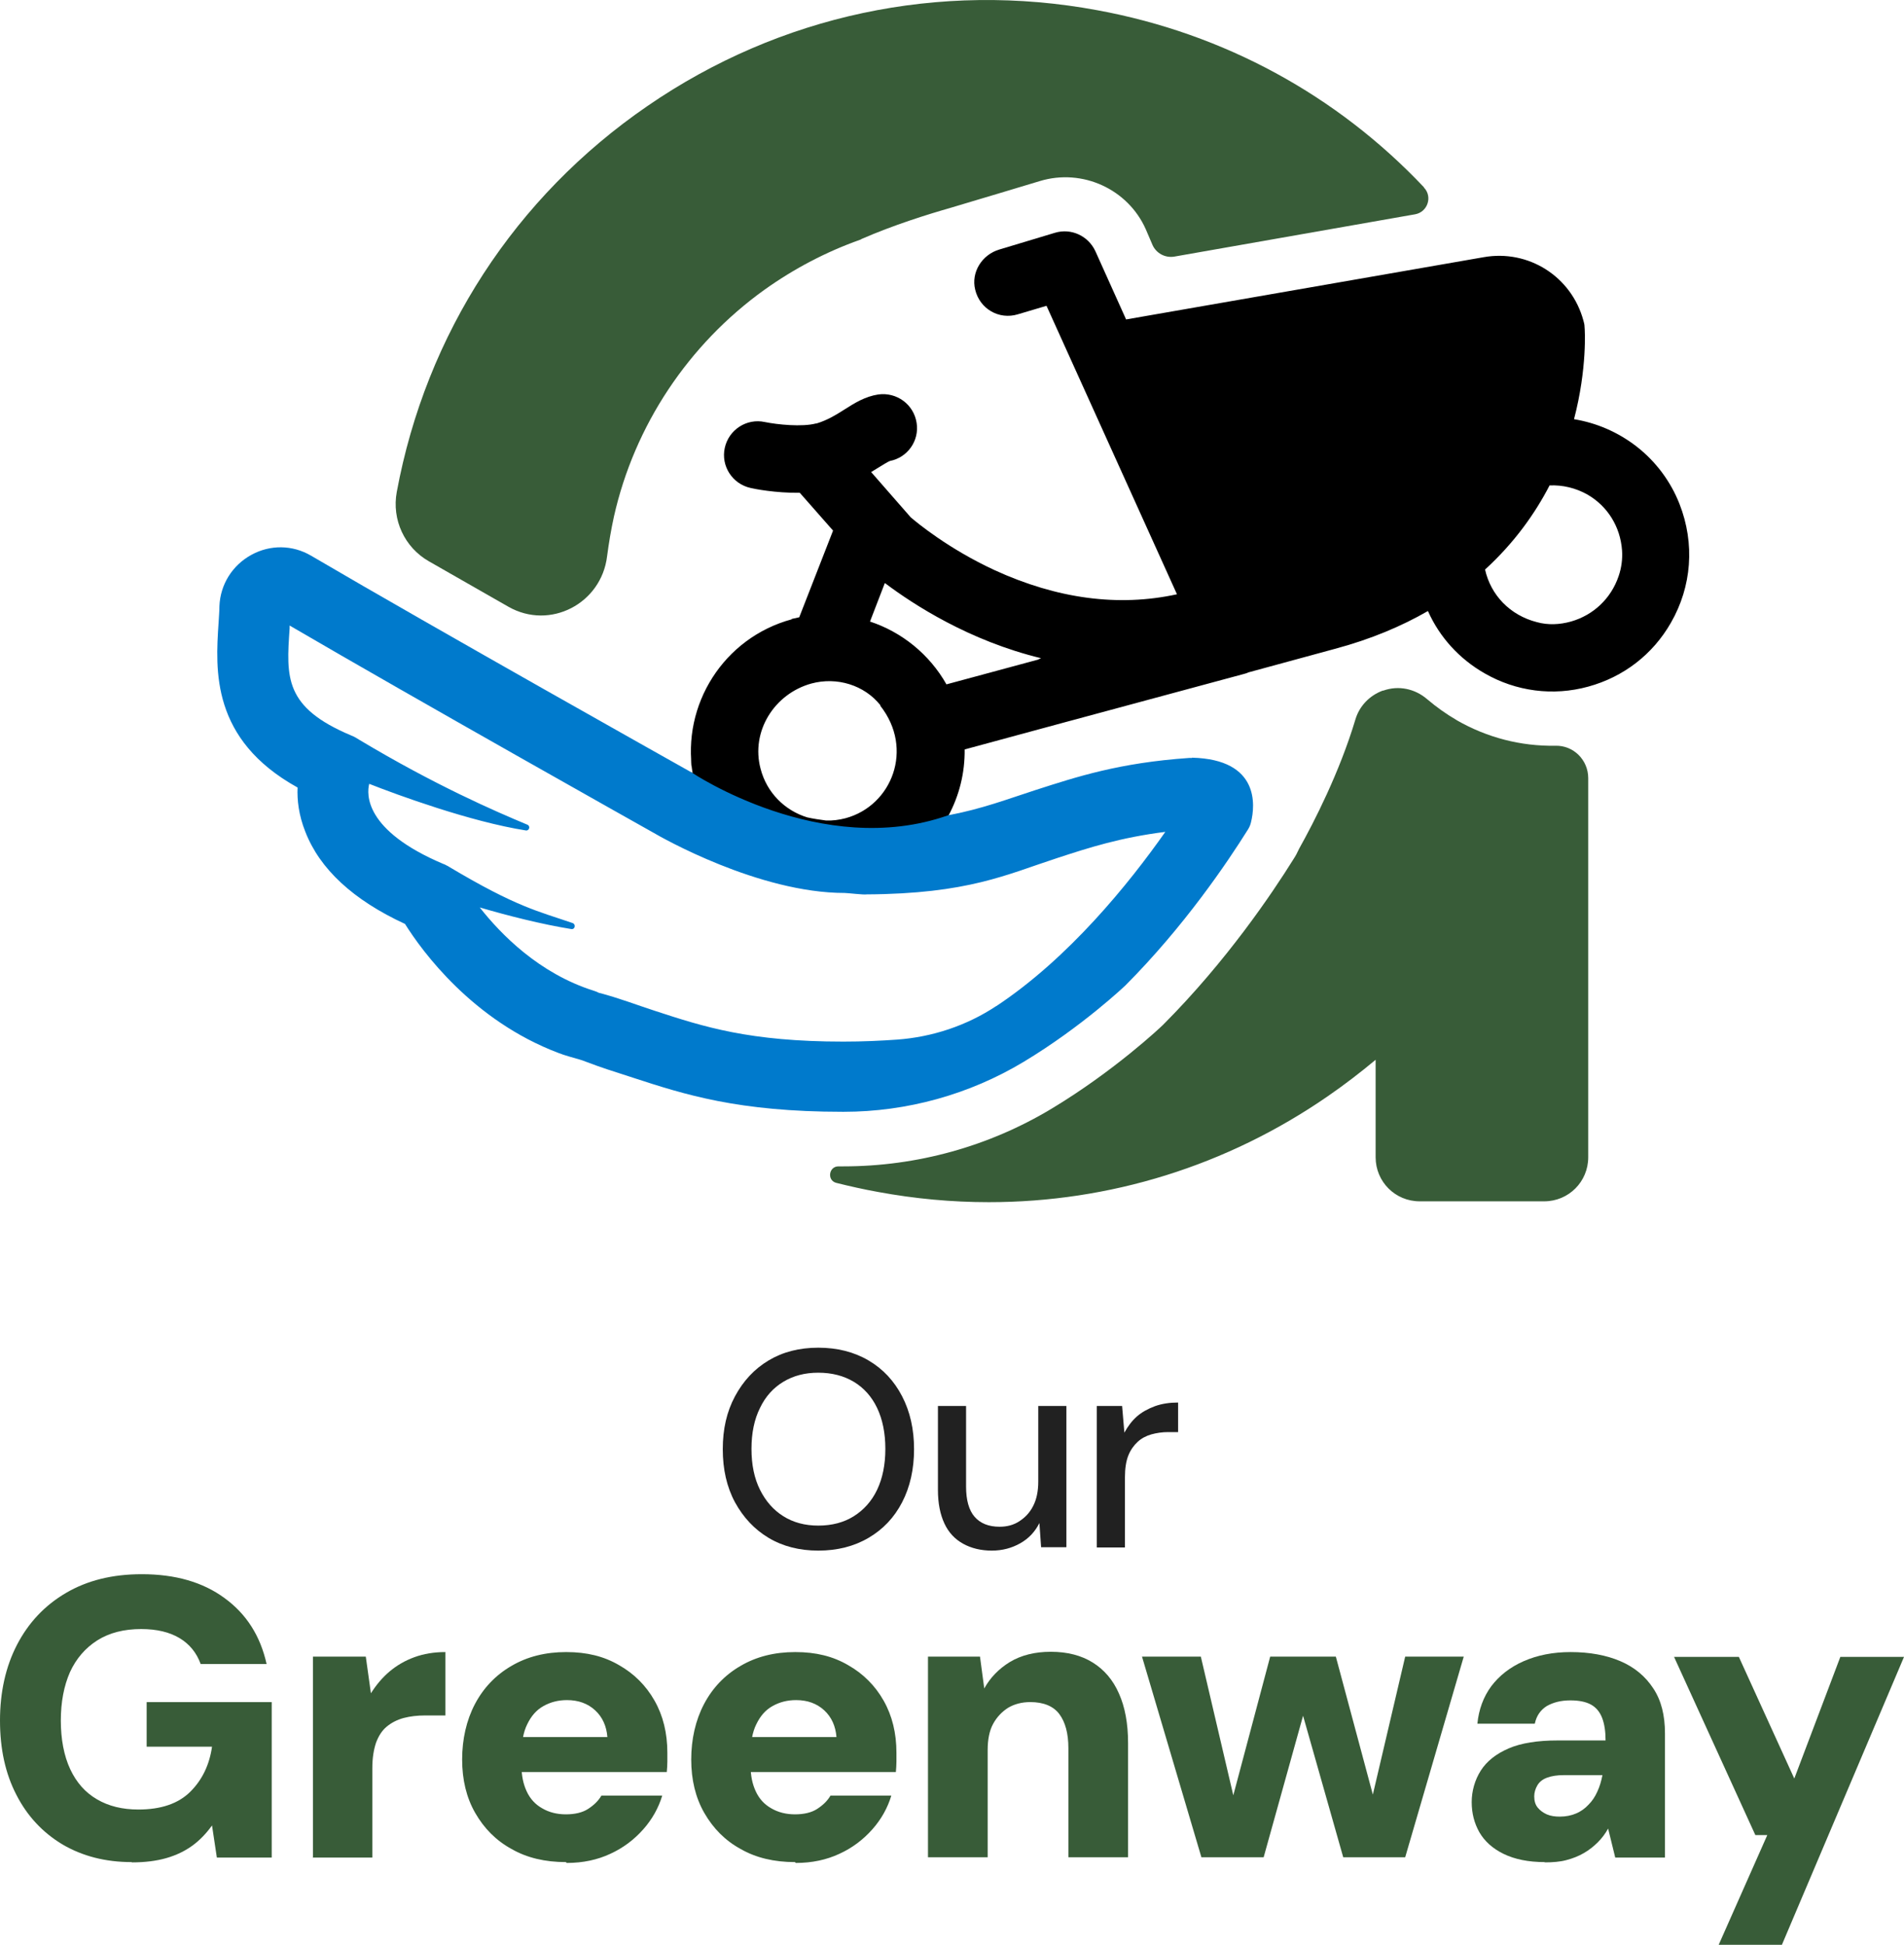 <?xml version="1.0" encoding="UTF-8"?>
<svg id="Layer_2" xmlns="http://www.w3.org/2000/svg" viewBox="0 0 66.99 68.43">
  <defs>
    <style>
      .cls-1 {
        fill: #212121;
      }

      .cls-2 {
        fill: #007acc;
      }

      .cls-3 {
        fill: #385c38;
      }
    </style>
  </defs>
  <g id="Layer_1-2" data-name="Layer_1">
    <g>
      <g>
        <path class="cls-1" d="M28.79,54.56c-.66,0-1.25-.15-1.75-.45-.5-.3-.89-.72-1.18-1.25-.29-.54-.43-1.16-.43-1.87s.14-1.32.43-1.86c.29-.54.68-.96,1.18-1.26.5-.3,1.08-.45,1.75-.45s1.26.15,1.77.45c.51.3.9.72,1.18,1.26.28.54.42,1.16.42,1.86s-.14,1.33-.42,1.87c-.28.54-.67.95-1.18,1.25-.51.3-1.1.45-1.77.45ZM28.79,53.68c.48,0,.9-.11,1.25-.33s.63-.53.82-.93c.19-.4.29-.88.29-1.44s-.1-1.04-.29-1.44c-.19-.4-.47-.71-.82-.92s-.77-.32-1.25-.32-.88.11-1.23.32-.63.52-.82.92c-.2.4-.3.88-.3,1.44s.1,1.04.3,1.44.47.71.82.93.76.33,1.23.33Z"/>
        <path class="cls-1" d="M34.9,54.56c-.38,0-.72-.08-1.01-.24-.29-.16-.51-.39-.66-.71-.15-.32-.23-.71-.23-1.19v-2.95h.99v2.84c0,.47.1.83.3,1.06.2.23.49.35.88.35.26,0,.49-.06.69-.19s.37-.3.49-.54c.12-.23.18-.52.18-.86v-2.66h.99v4.97h-.89l-.06-.85c-.15.3-.37.54-.67.71s-.63.26-1.01.26Z"/>
        <path class="cls-1" d="M38.59,54.44v-4.97h.89l.08.94c.12-.22.26-.41.44-.57.17-.15.39-.27.63-.36.25-.09.52-.13.82-.13v1.04h-.36c-.2,0-.4.03-.58.08-.18.05-.35.14-.48.26s-.25.28-.33.48c-.08.2-.12.46-.12.76v2.48h-.99Z"/>
        <path class="cls-3" d="M4.63,65.52c-.92,0-1.73-.21-2.43-.62-.7-.42-1.24-1-1.62-1.74-.39-.75-.58-1.62-.58-2.62s.2-1.9.6-2.67c.4-.77.97-1.38,1.72-1.82s1.63-.66,2.67-.66c1.18,0,2.15.28,2.91.84.77.56,1.26,1.33,1.48,2.32h-2.32c-.14-.39-.39-.7-.74-.91s-.8-.32-1.35-.32c-.61,0-1.12.13-1.55.4-.42.27-.74.64-.96,1.12-.21.48-.32,1.05-.32,1.7s.11,1.24.33,1.71c.22.47.53.82.94,1.06.41.24.89.36,1.46.36.8,0,1.41-.21,1.83-.63.42-.42.67-.95.76-1.58h-2.3v-1.57h4.4v5.47h-1.93l-.17-1.13c-.2.28-.43.52-.69.71s-.57.34-.92.44c-.35.1-.75.15-1.21.15Z"/>
        <path class="cls-3" d="M11.01,65.35v-7.06h1.86l.18,1.29c.19-.3.41-.56.66-.77.25-.21.54-.38.87-.5.33-.12.69-.18,1.09-.18v2.23h-.71c-.28,0-.53.03-.76.09-.22.06-.42.16-.59.3-.17.14-.29.33-.38.57-.08.24-.13.53-.13.89v3.15h-2.1Z"/>
        <path class="cls-3" d="M19.91,65.52c-.73,0-1.37-.15-1.91-.46-.55-.3-.97-.73-1.28-1.27s-.46-1.17-.46-1.88.15-1.38.45-1.95c.3-.57.73-1.02,1.28-1.34.56-.33,1.2-.49,1.93-.49s1.33.15,1.86.46c.53.3.95.72,1.25,1.25.3.53.45,1.14.45,1.83,0,.09,0,.2,0,.32,0,.12-.01.24-.02.36h-5.7v-1.23h3.61c-.03-.38-.17-.7-.43-.94-.26-.24-.59-.36-.99-.36-.31,0-.58.07-.83.21s-.43.35-.57.64c-.14.28-.2.64-.2,1.07v.41c0,.33.06.62.18.88.12.26.3.46.55.6.24.14.52.21.83.21s.58-.06.78-.19c.2-.13.36-.28.47-.47h2.14c-.13.43-.35.83-.67,1.19-.32.36-.7.65-1.16.86-.45.21-.96.32-1.53.32Z"/>
        <path class="cls-3" d="M27.97,65.52c-.73,0-1.37-.15-1.91-.46-.55-.3-.97-.73-1.28-1.27s-.46-1.17-.46-1.88.15-1.38.45-1.95c.3-.57.73-1.02,1.28-1.34.56-.33,1.2-.49,1.93-.49s1.33.15,1.86.46c.53.3.95.72,1.25,1.25.3.53.45,1.14.45,1.83,0,.09,0,.2,0,.32,0,.12-.01.24-.02.36h-5.7v-1.23h3.61c-.03-.38-.17-.7-.43-.94-.26-.24-.59-.36-.99-.36-.31,0-.58.07-.83.21s-.43.35-.57.64c-.14.28-.2.64-.2,1.07v.41c0,.33.06.62.18.88.12.26.3.46.55.6.24.14.52.21.83.21s.58-.06.78-.19c.2-.13.36-.28.47-.47h2.14c-.13.43-.35.83-.67,1.19-.32.36-.7.65-1.16.86-.45.21-.96.32-1.53.32Z"/>
        <path class="cls-3" d="M32.65,65.35v-7.06h1.83l.15,1.12c.21-.38.51-.69.9-.93.4-.24.88-.36,1.44-.36.59,0,1.08.13,1.48.38.4.25.71.61.92,1.09.21.47.32,1.05.32,1.74v4.02h-2.1v-3.84c0-.52-.11-.92-.32-1.2-.21-.28-.56-.42-1.02-.42-.3,0-.56.07-.78.2-.22.14-.4.33-.53.57s-.19.55-.19.92v3.77h-2.1Z"/>
        <path class="cls-3" d="M42.27,65.35l-2.09-7.06h2.07l1.32,5.64h-.38l1.5-5.64h2.31l1.51,5.63h-.39s1.32-5.63,1.32-5.63h2.06l-2.06,7.06h-2.18l-1.64-5.78h.45l-1.61,5.78h-2.18Z"/>
        <path class="cls-3" d="M54.35,65.52c-.58,0-1.06-.1-1.45-.29-.39-.19-.67-.45-.85-.76-.18-.32-.27-.67-.27-1.06s.11-.78.32-1.11c.21-.33.54-.59.98-.78.44-.19,1.02-.28,1.72-.28h1.69c0-.32-.04-.58-.12-.79-.08-.21-.21-.37-.39-.47-.18-.1-.42-.15-.73-.15-.33,0-.6.07-.83.2-.22.14-.36.34-.42.62h-2.02c.05-.5.21-.94.49-1.32.28-.37.66-.67,1.14-.88.48-.21,1.03-.32,1.65-.32.67,0,1.26.11,1.75.32.49.21.88.53,1.16.96.28.42.41.95.41,1.58v4.37h-1.75l-.25-1.02c-.1.18-.22.34-.36.48-.14.14-.3.27-.49.38s-.39.19-.62.25c-.22.06-.48.08-.76.08ZM54.88,63.92c.21,0,.41-.04.57-.11.17-.07.32-.18.44-.31.13-.13.23-.28.31-.46.08-.17.14-.37.18-.58h-1.36c-.23,0-.43.03-.59.09-.16.06-.27.15-.34.27s-.11.25-.11.39c0,.16.04.29.12.39.08.1.19.18.32.24.14.06.29.08.46.08Z"/>
        <path class="cls-3" d="M60.47,68.43l1.71-3.86h-.42l-2.86-6.27h2.28l1.95,4.28,1.62-4.28h2.24l-4.3,10.14h-2.23Z"/>
      </g>
      <g>
        <g>
          <path class="cls-3" d="M51.27,25.35c-.38-.22-.73-.47-1.06-.75-.43-.37-1.01-.49-1.54-.3h-.02c-.46.17-.82.54-.96,1.01-.56,1.87-1.46,3.62-1.98,4.55-.06.13-.12.25-.2.37-.76,1.22-2.36,3.59-4.56,5.8l-.04.04c-.07.07-1.7,1.61-3.91,2.94-2.21,1.33-4.74,2.03-7.33,2.03h-.02s-.1,0-.15,0c-.34,0-.41.49-.08.58.48.12.97.23,1.47.32,1.3.24,2.6.36,3.9.36,4.24,0,8.37-1.27,11.93-3.73.58-.4,1.14-.83,1.68-1.28v3.43c0,.86.69,1.55,1.55,1.55h4.38c.86,0,1.55-.69,1.55-1.55v-13.34c0-.64-.52-1.16-1.16-1.14-1.2.02-2.39-.28-3.47-.9Z"/>
          <path d="M27.86,21.79s0,0,0,0c-2.4.65-3.88,3.01-3.49,5.41-.03-.02-.06-.03-.08-.04.73,1.06,3.89,4.88,9.57,1.44-.16.04-.32.07-.49.1.38-.71.58-1.5.57-2.33l3.43-.93,6.41-1.73s0,0,0,0c.05-.01.1-.03.14-.05l3.05-.83c1.27-.34,2.35-.8,3.27-1.33.41.92,1.1,1.68,1.99,2.19,1.11.64,2.41.81,3.65.47,0,0,0,0,0,0,1.24-.34,2.27-1.13,2.91-2.25.73-1.27.85-2.78.3-4.18-.31-.79-.83-1.49-1.51-2.02-.66-.51-1.41-.83-2.2-.96.47-1.8.38-3.18.37-3.25,0-.08-.02-.15-.04-.22-.42-1.55-1.93-2.51-3.51-2.23l-12.58,2.19-1.08-2.4c-.25-.54-.85-.82-1.42-.65l-1.96.59c-.61.18-1,.8-.85,1.41.16.68.84,1.07,1.5.87l1.01-.3,4.59,10.15c-2.06.45-4.22.16-6.42-.85-1.62-.75-2.73-1.67-2.95-1.86l-1.39-1.59c.11-.07.21-.13.31-.19.12-.07.27-.17.35-.2.62-.12,1.04-.71.94-1.34-.1-.65-.7-1.09-1.35-1-.46.07-.83.3-1.19.53-.3.19-.61.38-.98.49,0,0-.01,0-.02,0-.49.13-1.36.04-1.8-.05-.64-.14-1.27.27-1.41.91-.14.64.27,1.27.91,1.41.12.03.87.18,1.73.17l1.17,1.33-1.19,3.05c-.09.02-.18.04-.27.06ZM52.25,20.04c1.04-.95,1.77-1.99,2.27-2.96,0,0,0,0,0,0,.46-.02.92.09,1.33.32.71.41,1.16,1.13,1.22,1.97.02.3-.02.61-.12.9-.27.8-.9,1.38-1.68,1.6h0c-.39.11-.81.13-1.2.02-.94-.24-1.62-.95-1.82-1.85,0,0,0,0,0,0ZM31.14,20.52c1.01.76,2.97,2.03,5.49,2.64-.04.01-.07.03-.11.05l-3.22.87c-.6-1.06-1.57-1.84-2.69-2.21l.52-1.35ZM30.97,24.83c1.2,1.52.41,3.52-1.22,3.96,0,0,0,0,0,0-.23.06-.46.09-.69.08-.22-.03-.44-.06-.66-.11-.78-.24-1.42-.86-1.64-1.71-.35-1.31.48-2.64,1.79-3,.89-.24,1.86.05,2.43.77Z"/>
          <g>
            <path d="M24.36,27.2l-.05-.5c0,.17.03.34.05.5Z"/>
            <path class="cls-2" d="M41.94,26.67s-.07,0-.11,0c-2.45.17-3.94.66-5.4,1.13-.99.32-1.87.66-3.08.89-4.44,1.56-9-1.5-9-1.5-.07-.04-.11-.06-.12-.07,0,0-.01,0-.02-.01-.09-.05-8.91-5-13.27-7.56-.65-.38-1.43-.39-2.09-.03-.68.37-1.1,1.05-1.13,1.81,0,.19-.02.38-.03.59-.11,1.66-.27,4.1,2.78,5.79-.02.44.04.97.27,1.55.51,1.32,1.69,2.41,3.51,3.25.6.96,2.38,3.4,5.4,4.54.2.08.53.17.74.23.08.02.15.05.23.08.58.22.88.31,1.65.56,1.81.59,3.69,1.2,7.39,1.2h.02c2.23,0,4.43-.61,6.34-1.76,2.06-1.24,3.58-2.69,3.58-2.69,2.07-2.08,3.58-4.32,4.3-5.47.06-.09.1-.19.12-.29.13-.54.32-2.19-2.08-2.25ZM35.05,35.4c-1.04.69-2.25,1.09-3.49,1.18-.57.04-1.19.07-1.89.07-3.3,0-4.91-.52-6.62-1.08-.62-.2-1.29-.46-1.99-.64-.05-.03-.11-.05-.17-.07-1.93-.61-3.27-1.99-4.01-2.93.99.29,2.17.59,3.22.76.13.02.17-.16.05-.21-1.22-.42-1.97-.56-4.35-1.98-.02-.01-.04-.03-.07-.04,0,0-.01,0-.02-.01h0s-.07-.04-.11-.05c-2.79-1.18-2.7-2.46-2.61-2.82.99.39,3.55,1.33,5.51,1.64.12.02.17-.15.06-.2-1.15-.48-3.25-1.39-5.92-2.99-.09-.06-.18-.11-.28-.15-2.36-.99-2.29-2.04-2.17-3.77,0-.03,0-.07,0-.1,4.45,2.6,12.48,7.11,12.8,7.29.27.16,3.7,2.12,6.73,2.12.1,0,.68.07.77.05,3.57-.02,4.93-.7,6.71-1.28,1.13-.37,2.22-.72,3.8-.92-1.27,1.81-3.4,4.45-5.96,6.14Z"/>
          </g>
        </g>
        <path class="cls-3" d="M50.1,6.59c-3.05-3.23-7.03-5.41-11.49-6.23-5.55-1.03-11.18.17-15.83,3.37-4.66,3.2-7.79,8.02-8.82,13.58-.18.97.27,1.95,1.13,2.44.91.52,1.86,1.06,2.8,1.6,1.46.83,3.27-.11,3.47-1.78.06-.46.14-.93.24-1.39.72-3.21,2.62-6.06,5.29-7.98,1.05-.75,2.18-1.34,3.36-1.76.02,0,.04-.02.06-.03,1.12-.49,2.34-.87,3.11-1.09h0s1.17-.35,1.17-.35c0,0,0,0,0,0l.47-.14h0s1.53-.46,1.53-.46c1.49-.45,3.09.28,3.72,1.69,0,0,.12.28.24.56.13.29.44.46.76.41l8.48-1.49c.44-.08.62-.62.31-.94Z"/>
      </g>
    </g>
  </g>
</svg>
